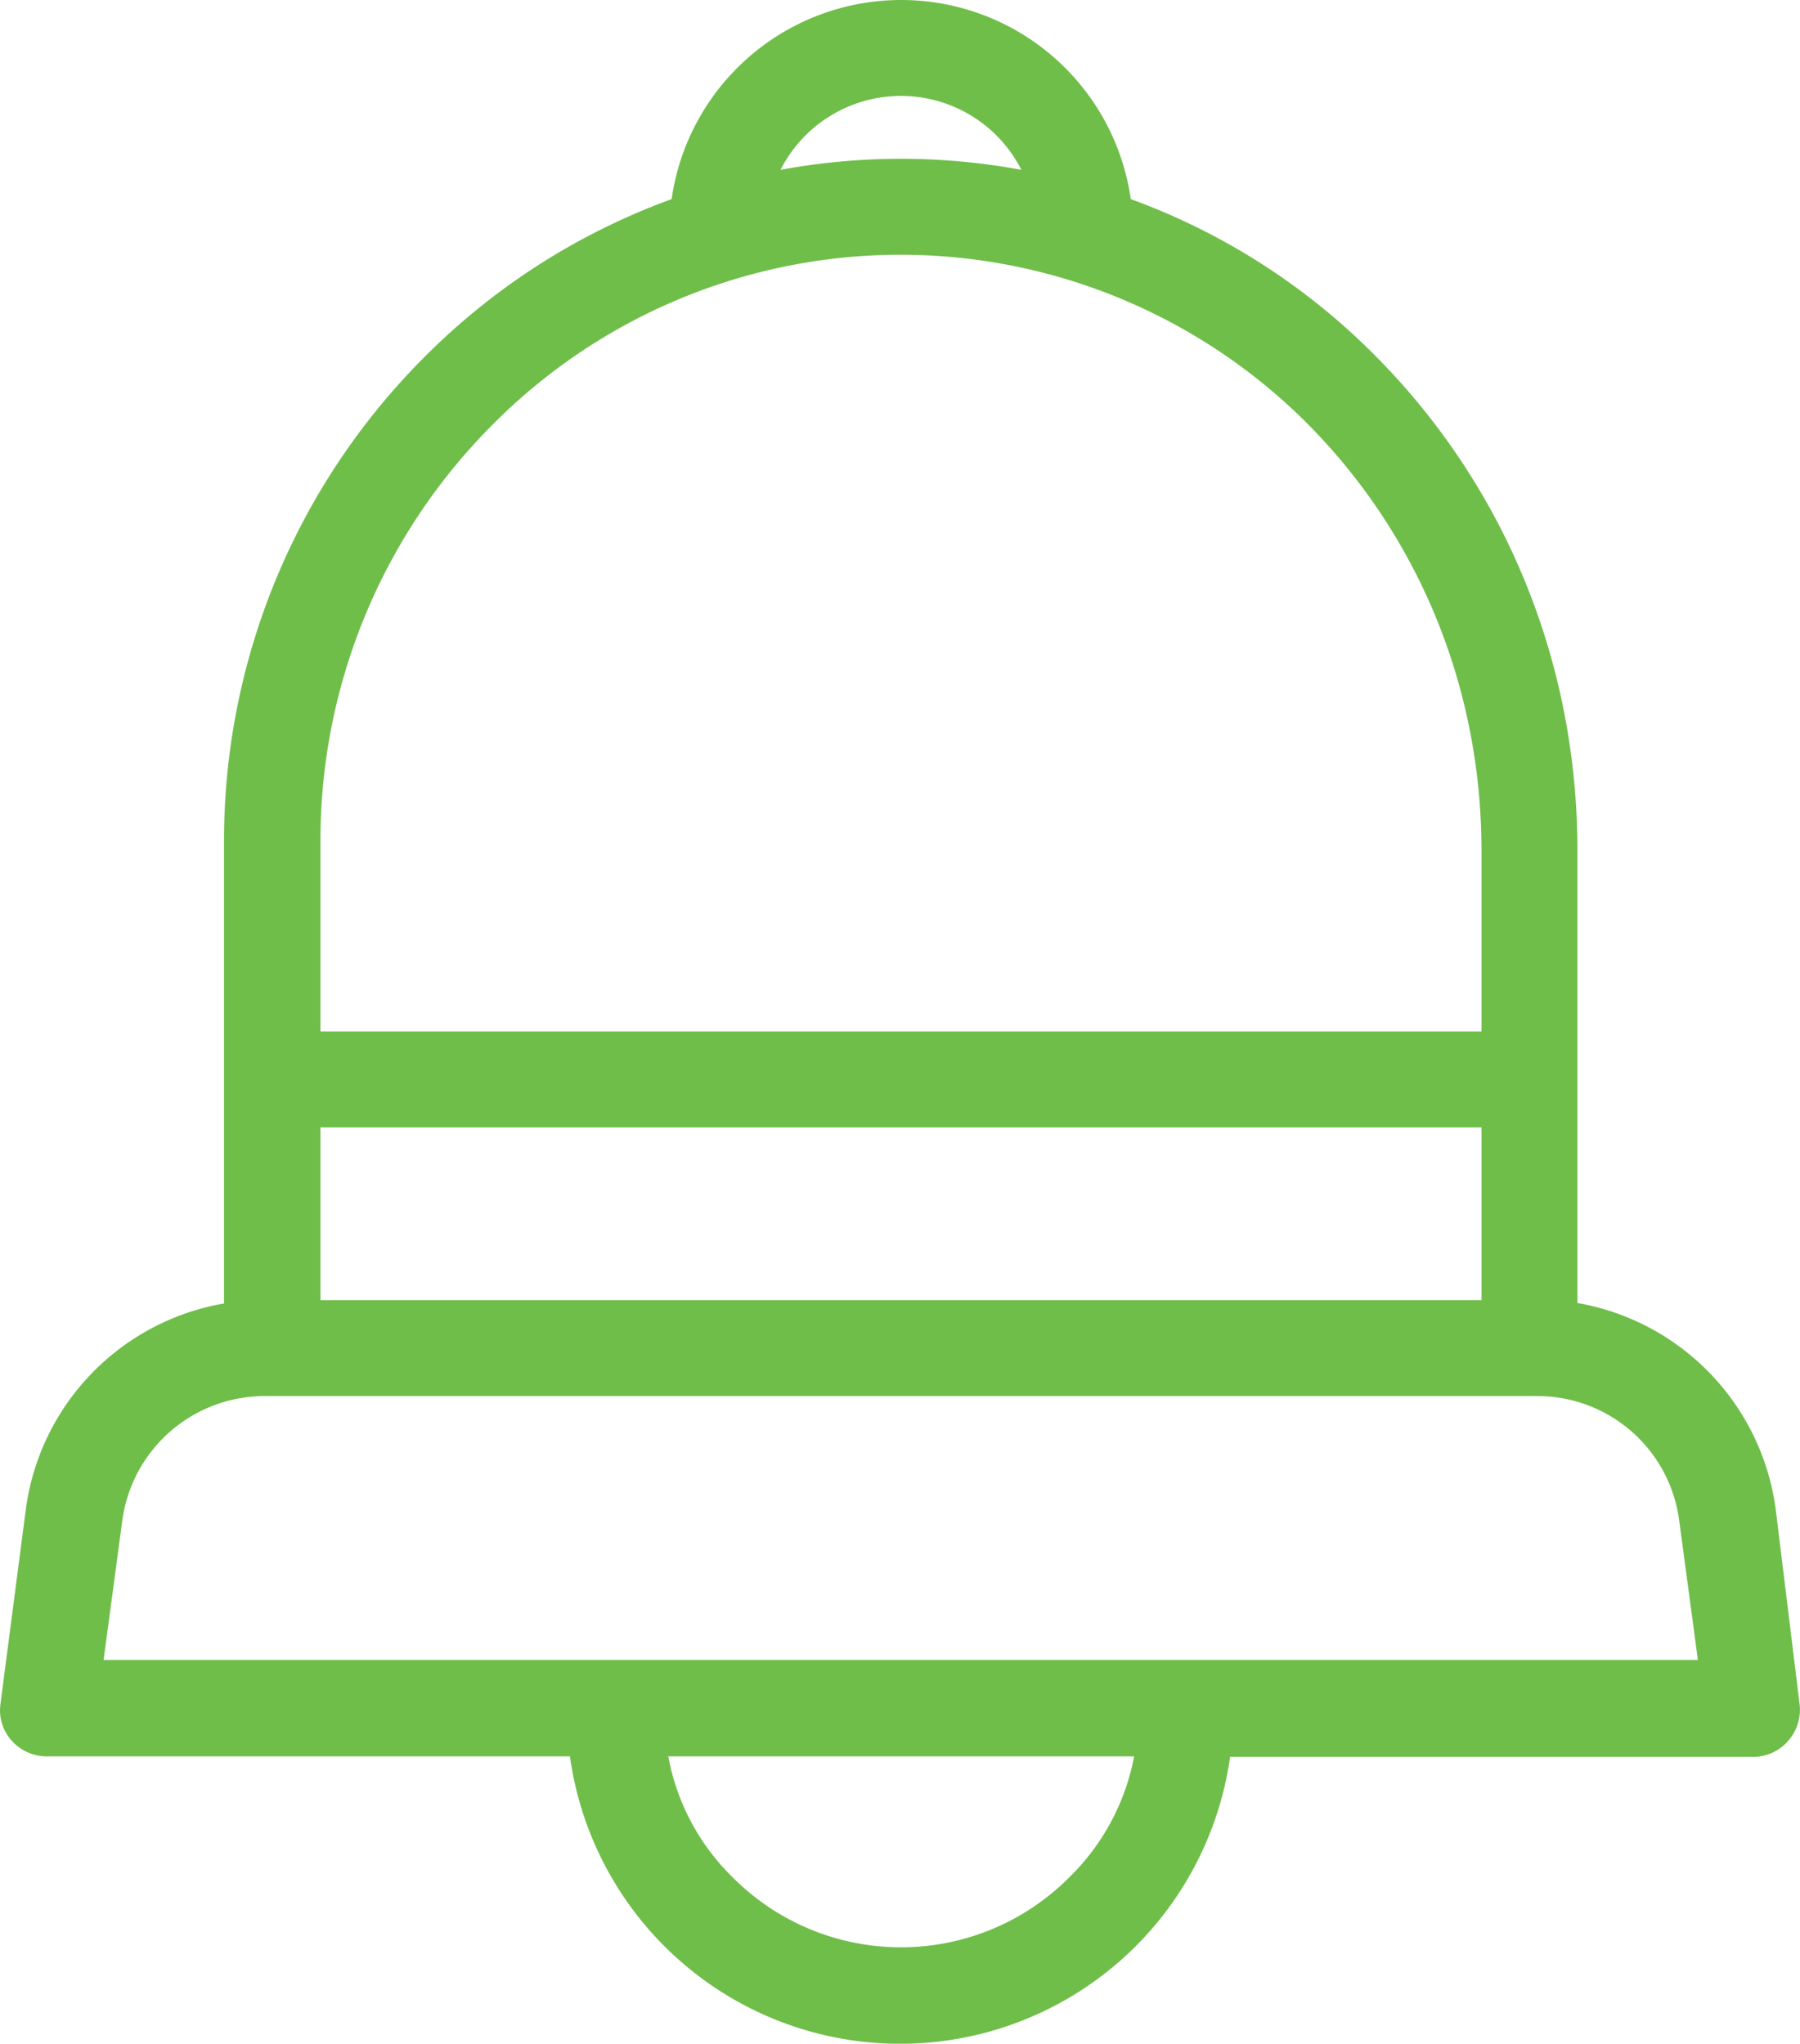 <svg xmlns="http://www.w3.org/2000/svg" width="450.922" height="512" viewBox="0 0 450.922 512">
  <g id="surface1" transform="translate(-0.001)">
    <path id="Path_45" data-name="Path 45" d="M444.809,377.871a60.613,60.613,0,0,0-49.641-51.441V213.094c0-46.754-17.785-90.383-49.637-122.953a166.359,166.359,0,0,0-62.258-40.262,58.093,58.093,0,0,0-115.019,0A168.723,168.723,0,0,0,105.879,89.9,171.282,171.282,0,0,0,56.121,210.809V326.551A60.47,60.47,0,0,0,6.484,377.992L.113,426.906A11.385,11.385,0,0,0,3,436.16a11.824,11.824,0,0,0,9.137,3.848H142.777a83.491,83.491,0,0,0,165.379.121H438.8a11.564,11.564,0,0,0,9.012-3.848,11.729,11.729,0,0,0,3.007-9.375Zm-73.676-52.16H80.277v-43.27H371.133ZM225.7,24.039a33.778,33.778,0,0,1,30.168,18.508,165.9,165.9,0,0,0-60.332,0A33.776,33.776,0,0,1,225.7,24.039Zm-102.64,82.688a143.936,143.936,0,0,1,205.281.242c27.4,28,42.789,65.742,42.789,106.125V258.4H80.277V210.809A147.344,147.344,0,0,1,123.063,106.727ZM267.77,470.414a59.473,59.473,0,0,1-84.129,0,56.627,56.627,0,0,1-16.227-30.406h116.7A57.239,57.239,0,0,1,267.77,470.414ZM25.953,415.852l4.688-34.977a36.01,36.01,0,0,1,35.7-31.129H384.953a35.829,35.829,0,0,1,35.7,31.129l4.688,34.977Zm0,0" fill="#6fbe4a"/>
  </g>
</svg>
